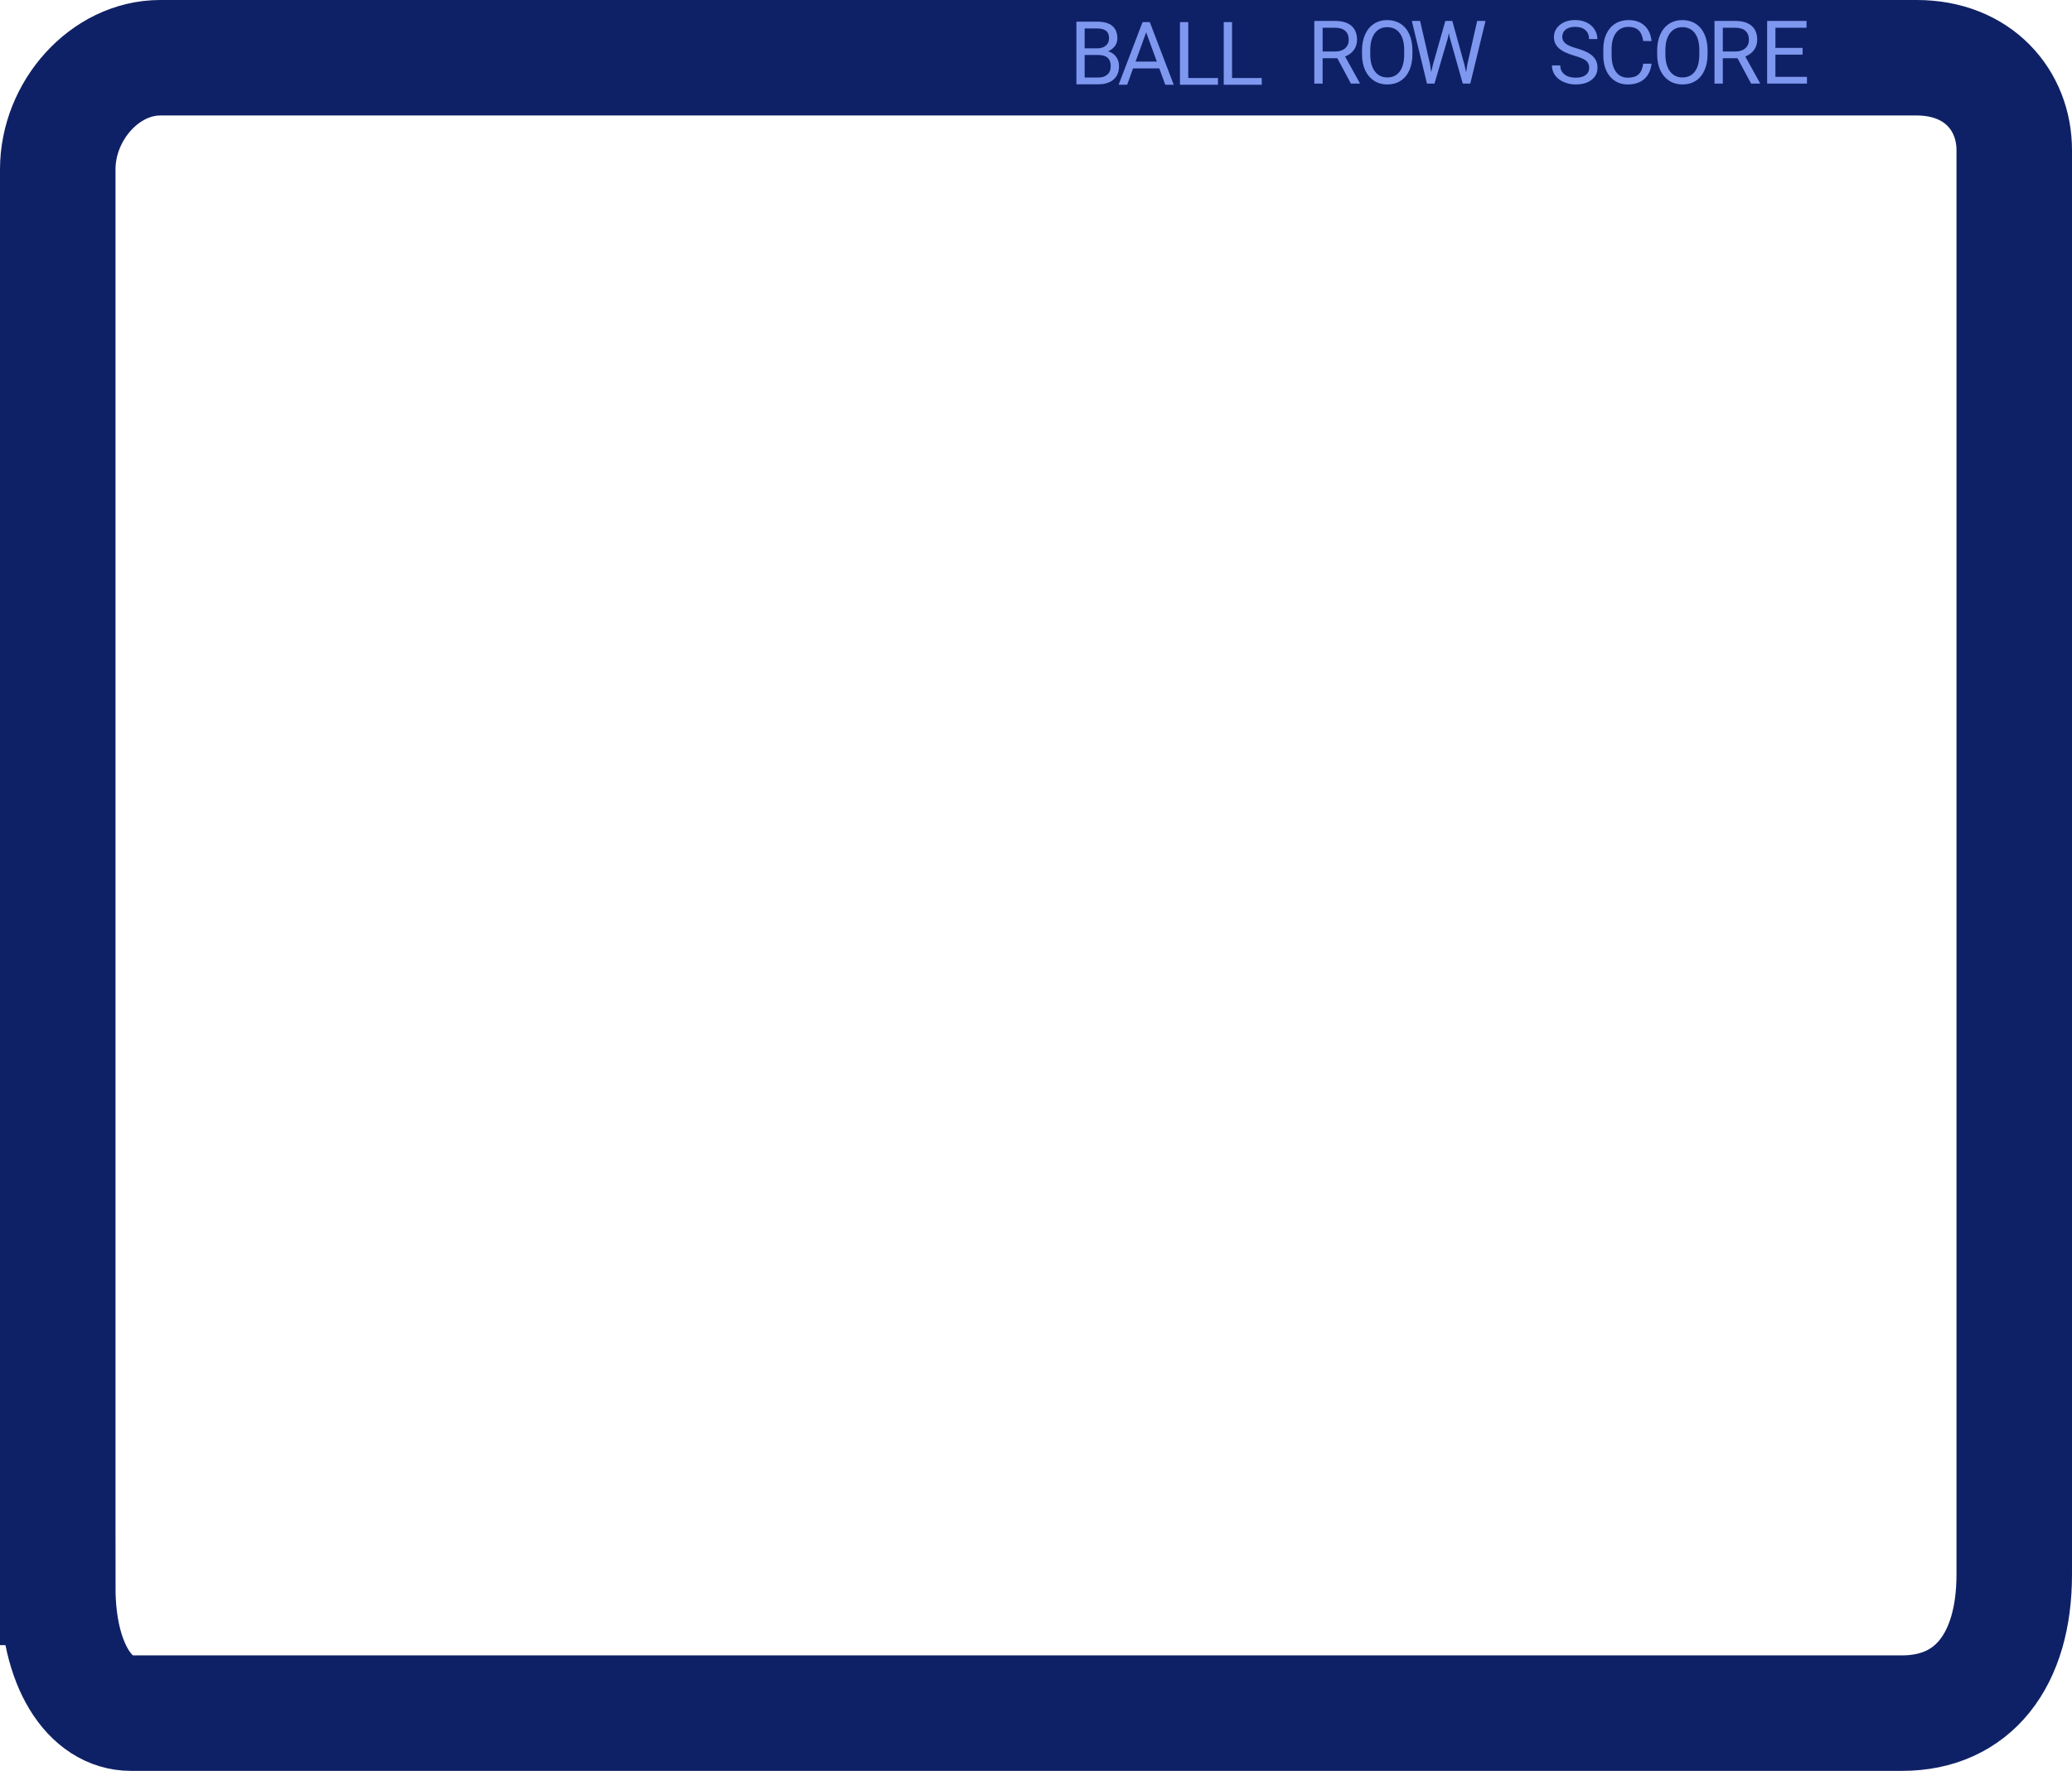 <svg version="1.1" xmlns="http://www.w3.org/2000/svg" xmlns:xlink="http://www.w3.org/1999/xlink" width="322.904" height="276" viewBox="0,0,322.904,276"><g transform="translate(-24.494,-81.009)"><g data-paper-data="{&quot;isPaintingLayer&quot;:true}" fill-rule="nonzero" stroke-linecap="butt" stroke-linejoin="miter" stroke-miterlimit="10" stroke-dasharray="" stroke-dashoffset="0" style="mix-blend-mode: normal"><path d="M33.494,328.409c0,-52.367 0,-193.435 0,-221c0,-9.142 7.349,-17.4 15.968,-17.4c31.21,0 218.653,0 273.729,0c9.625,0 15.207,6.678 15.207,14.4c0,25.516 0,167.241 0,222c0,13.406 -6.466,21.6 -17.488,21.6c-59.047,0 -248.859,0 -276.01,0c-6.352,0 -11.405,-7.388 -11.405,-19.6z" fill="none" stroke="#0f2166" stroke-width="18"/><path d="M192.241,94.147v-9.765h3.193c1.06,0 1.857,0.219 2.391,0.657c0.534,0.438 0.801,1.086 0.801,1.945c0,0.456 -0.13,0.86 -0.389,1.21c-0.259,0.351 -0.613,0.622 -1.06,0.815c0.528,0.148 0.945,0.428 1.251,0.842c0.306,0.413 0.459,0.906 0.459,1.479c0,0.876 -0.284,1.565 -0.852,2.066c-0.568,0.501 -1.37,0.751 -2.408,0.751h-3.387zM193.529,89.58v3.514h2.126c0.599,0 1.072,-0.155 1.419,-0.466c0.347,-0.311 0.52,-0.739 0.52,-1.284c0,-1.176 -0.639,-1.764 -1.918,-1.764h-2.146zM193.529,88.547h1.945c0.563,0 1.014,-0.141 1.351,-0.422c0.337,-0.282 0.506,-0.664 0.506,-1.147c0,-0.537 -0.157,-0.927 -0.47,-1.171c-0.313,-0.244 -0.789,-0.366 -1.428,-0.366h-1.905v3.105z" fill="#7e98f0" stroke="none" stroke-width="1"/><path d="M205.161,91.671h-4.091l-0.919,2.549h-1.328l3.729,-9.765h1.127l3.736,9.765h-1.321zM201.459,90.612h3.32l-1.663,-4.567z" fill="#7e98f0" stroke="none" stroke-width="1"/><path d="M209.676,93.167h4.627v1.053h-5.922v-9.765h1.295z" fill="#7e98f0" stroke="none" stroke-width="1"/><path d="M232.907,90.086h-2.294v3.95h-1.295v-9.765h3.232c1.1,0 1.946,0.25 2.538,0.751c0.592,0.501 0.888,1.23 0.888,2.186c0,0.608 -0.164,1.138 -0.493,1.589c-0.329,0.452 -0.786,0.789 -1.371,1.013l2.294,4.145v0.081h-1.382zM230.614,89.033h1.978c0.639,0 1.148,-0.165 1.526,-0.496c0.378,-0.331 0.567,-0.773 0.567,-1.328c0,-0.603 -0.18,-1.066 -0.54,-1.388c-0.36,-0.322 -0.88,-0.485 -1.559,-0.49h-1.972v3.702z" fill="#7e98f0" stroke="none" stroke-width="1"/><path d="M244.608,89.469c0,0.957 -0.161,1.792 -0.483,2.505c-0.322,0.713 -0.778,1.257 -1.368,1.633c-0.59,0.376 -1.279,0.564 -2.066,0.564c-0.769,0 -1.451,-0.189 -2.046,-0.567c-0.595,-0.378 -1.056,-0.917 -1.385,-1.616c-0.329,-0.7 -0.498,-1.51 -0.506,-2.431v-0.704c0,-0.939 0.163,-1.768 0.49,-2.488c0.327,-0.72 0.788,-1.271 1.385,-1.653c0.597,-0.382 1.28,-0.573 2.049,-0.573c0.782,0 1.472,0.189 2.069,0.567c0.597,0.378 1.056,0.925 1.378,1.643c0.322,0.718 0.483,1.553 0.483,2.505v0.617zM243.327,88.839c0,-1.158 -0.233,-2.047 -0.697,-2.666c-0.465,-0.619 -1.116,-0.929 -1.952,-0.929c-0.814,0 -1.454,0.31 -1.922,0.929c-0.467,0.619 -0.708,1.479 -0.721,2.579v0.718c0,1.122 0.236,2.004 0.707,2.646c0.472,0.642 1.121,0.962 1.948,0.962c0.832,0 1.475,-0.303 1.932,-0.909c0.456,-0.606 0.691,-1.474 0.704,-2.605v-0.725z" fill="#7e98f0" stroke="none" stroke-width="1"/><path d="M247.343,90.958l0.188,1.288l0.275,-1.16l1.932,-6.814h1.086l1.885,6.814l0.268,1.18l0.208,-1.315l1.516,-6.68h1.295l-2.368,9.765h-1.173l-2.012,-7.116l-0.154,-0.744l-0.154,0.744l-2.086,7.116h-1.173l-2.361,-9.765h1.288z" fill="#7e98f0" stroke="none" stroke-width="1"/><path d="M269.828,89.683c-1.104,-0.317 -1.908,-0.708 -2.411,-1.171c-0.503,-0.463 -0.755,-1.034 -0.755,-1.713c0,-0.769 0.307,-1.405 0.922,-1.908c0.615,-0.503 1.414,-0.754 2.398,-0.755c0.671,0 1.269,0.13 1.794,0.389c0.525,0.259 0.932,0.617 1.221,1.073c0.288,0.456 0.433,0.955 0.433,1.495h-1.295c0,-0.59 -0.188,-1.054 -0.564,-1.392c-0.376,-0.337 -0.906,-0.506 -1.589,-0.506c-0.635,0 -1.13,0.14 -1.486,0.419c-0.355,0.28 -0.533,0.667 -0.533,1.164c0,0.398 0.169,0.735 0.506,1.01c0.338,0.275 0.912,0.527 1.724,0.755c0.812,0.228 1.446,0.48 1.905,0.755c0.458,0.275 0.798,0.596 1.019,0.962c0.221,0.367 0.332,0.798 0.332,1.295c0,0.791 -0.308,1.425 -0.925,1.901c-0.617,0.476 -1.442,0.714 -2.475,0.714c-0.671,0 -1.297,-0.128 -1.878,-0.385c-0.581,-0.257 -1.029,-0.609 -1.345,-1.056c-0.315,-0.447 -0.473,-0.955 -0.473,-1.522h1.295c0,0.59 0.218,1.056 0.654,1.398c0.436,0.342 1.018,0.513 1.747,0.513c0.68,0 1.201,-0.139 1.563,-0.416c0.362,-0.277 0.543,-0.655 0.543,-1.134c0,-0.478 -0.168,-0.848 -0.503,-1.11c-0.335,-0.262 -0.943,-0.52 -1.824,-0.775z" fill="#7e98f0" stroke="none" stroke-width="1"/><path d="M281.874,90.938c-0.121,1.033 -0.502,1.83 -1.143,2.391c-0.642,0.561 -1.494,0.842 -2.559,0.842c-1.153,0 -2.078,-0.414 -2.773,-1.241c-0.695,-0.827 -1.043,-1.934 -1.043,-3.32v-0.939c0,-0.908 0.162,-1.706 0.486,-2.394c0.324,-0.688 0.784,-1.217 1.378,-1.586c0.595,-0.369 1.283,-0.553 2.066,-0.553c1.037,0 1.869,0.289 2.495,0.868c0.626,0.579 0.991,1.38 1.093,2.405h-1.295c-0.112,-0.778 -0.354,-1.341 -0.728,-1.69c-0.373,-0.349 -0.895,-0.523 -1.566,-0.523c-0.823,0 -1.468,0.304 -1.935,0.912c-0.467,0.608 -0.701,1.473 -0.701,2.596v0.946c0,1.06 0.221,1.902 0.664,2.529c0.443,0.626 1.062,0.939 1.858,0.939c0.715,0 1.264,-0.162 1.647,-0.486c0.382,-0.324 0.636,-0.889 0.761,-1.693h1.295z" fill="#7e98f0" stroke="none" stroke-width="1"/><path d="M290.603,89.469c0,0.957 -0.161,1.792 -0.483,2.505c-0.322,0.713 -0.778,1.257 -1.368,1.633c-0.59,0.376 -1.279,0.564 -2.066,0.564c-0.769,0 -1.451,-0.189 -2.046,-0.567c-0.595,-0.378 -1.056,-0.917 -1.385,-1.616c-0.329,-0.7 -0.498,-1.51 -0.506,-2.431v-0.704c0,-0.939 0.163,-1.768 0.49,-2.488c0.327,-0.72 0.788,-1.271 1.385,-1.653c0.597,-0.382 1.28,-0.573 2.049,-0.573c0.782,0 1.472,0.189 2.069,0.567c0.597,0.378 1.056,0.925 1.378,1.643c0.322,0.718 0.483,1.553 0.483,2.505v0.617zM289.321,88.839c0,-1.158 -0.233,-2.047 -0.697,-2.666c-0.465,-0.619 -1.116,-0.929 -1.952,-0.929c-0.814,0 -1.454,0.31 -1.922,0.929c-0.467,0.619 -0.708,1.479 -0.721,2.579v0.718c0,1.122 0.236,2.004 0.707,2.646c0.472,0.642 1.121,0.962 1.948,0.962c0.832,0 1.475,-0.303 1.932,-0.909c0.456,-0.606 0.691,-1.474 0.704,-2.605v-0.725z" fill="#7e98f0" stroke="none" stroke-width="1"/><path d="M295.272,90.086h-2.294v3.95h-1.295v-9.765h3.232c1.1,0 1.946,0.25 2.538,0.751c0.592,0.501 0.888,1.23 0.888,2.186c0,0.608 -0.164,1.138 -0.493,1.589c-0.328,0.452 -0.786,0.789 -1.371,1.013l2.294,4.145v0.081h-1.382zM292.978,89.033h1.978c0.639,0 1.148,-0.165 1.526,-0.496c0.378,-0.331 0.567,-0.773 0.567,-1.328c0,-0.603 -0.18,-1.066 -0.54,-1.388c-0.36,-0.322 -0.88,-0.485 -1.559,-0.49h-1.972v3.702z" fill="#7e98f0" stroke="none" stroke-width="1"/><path d="M305.41,89.522h-4.232v3.461h4.916v1.053h-6.204v-9.765h6.137v1.06h-4.849v3.139h4.232v1.053z" fill="#7e98f0" stroke="none" stroke-width="1"/><path d="M216.499,93.167h4.627v1.053h-5.922v-9.765h1.295z" fill="#7e98f0" stroke="none" stroke-width="1"/></g></g></svg>